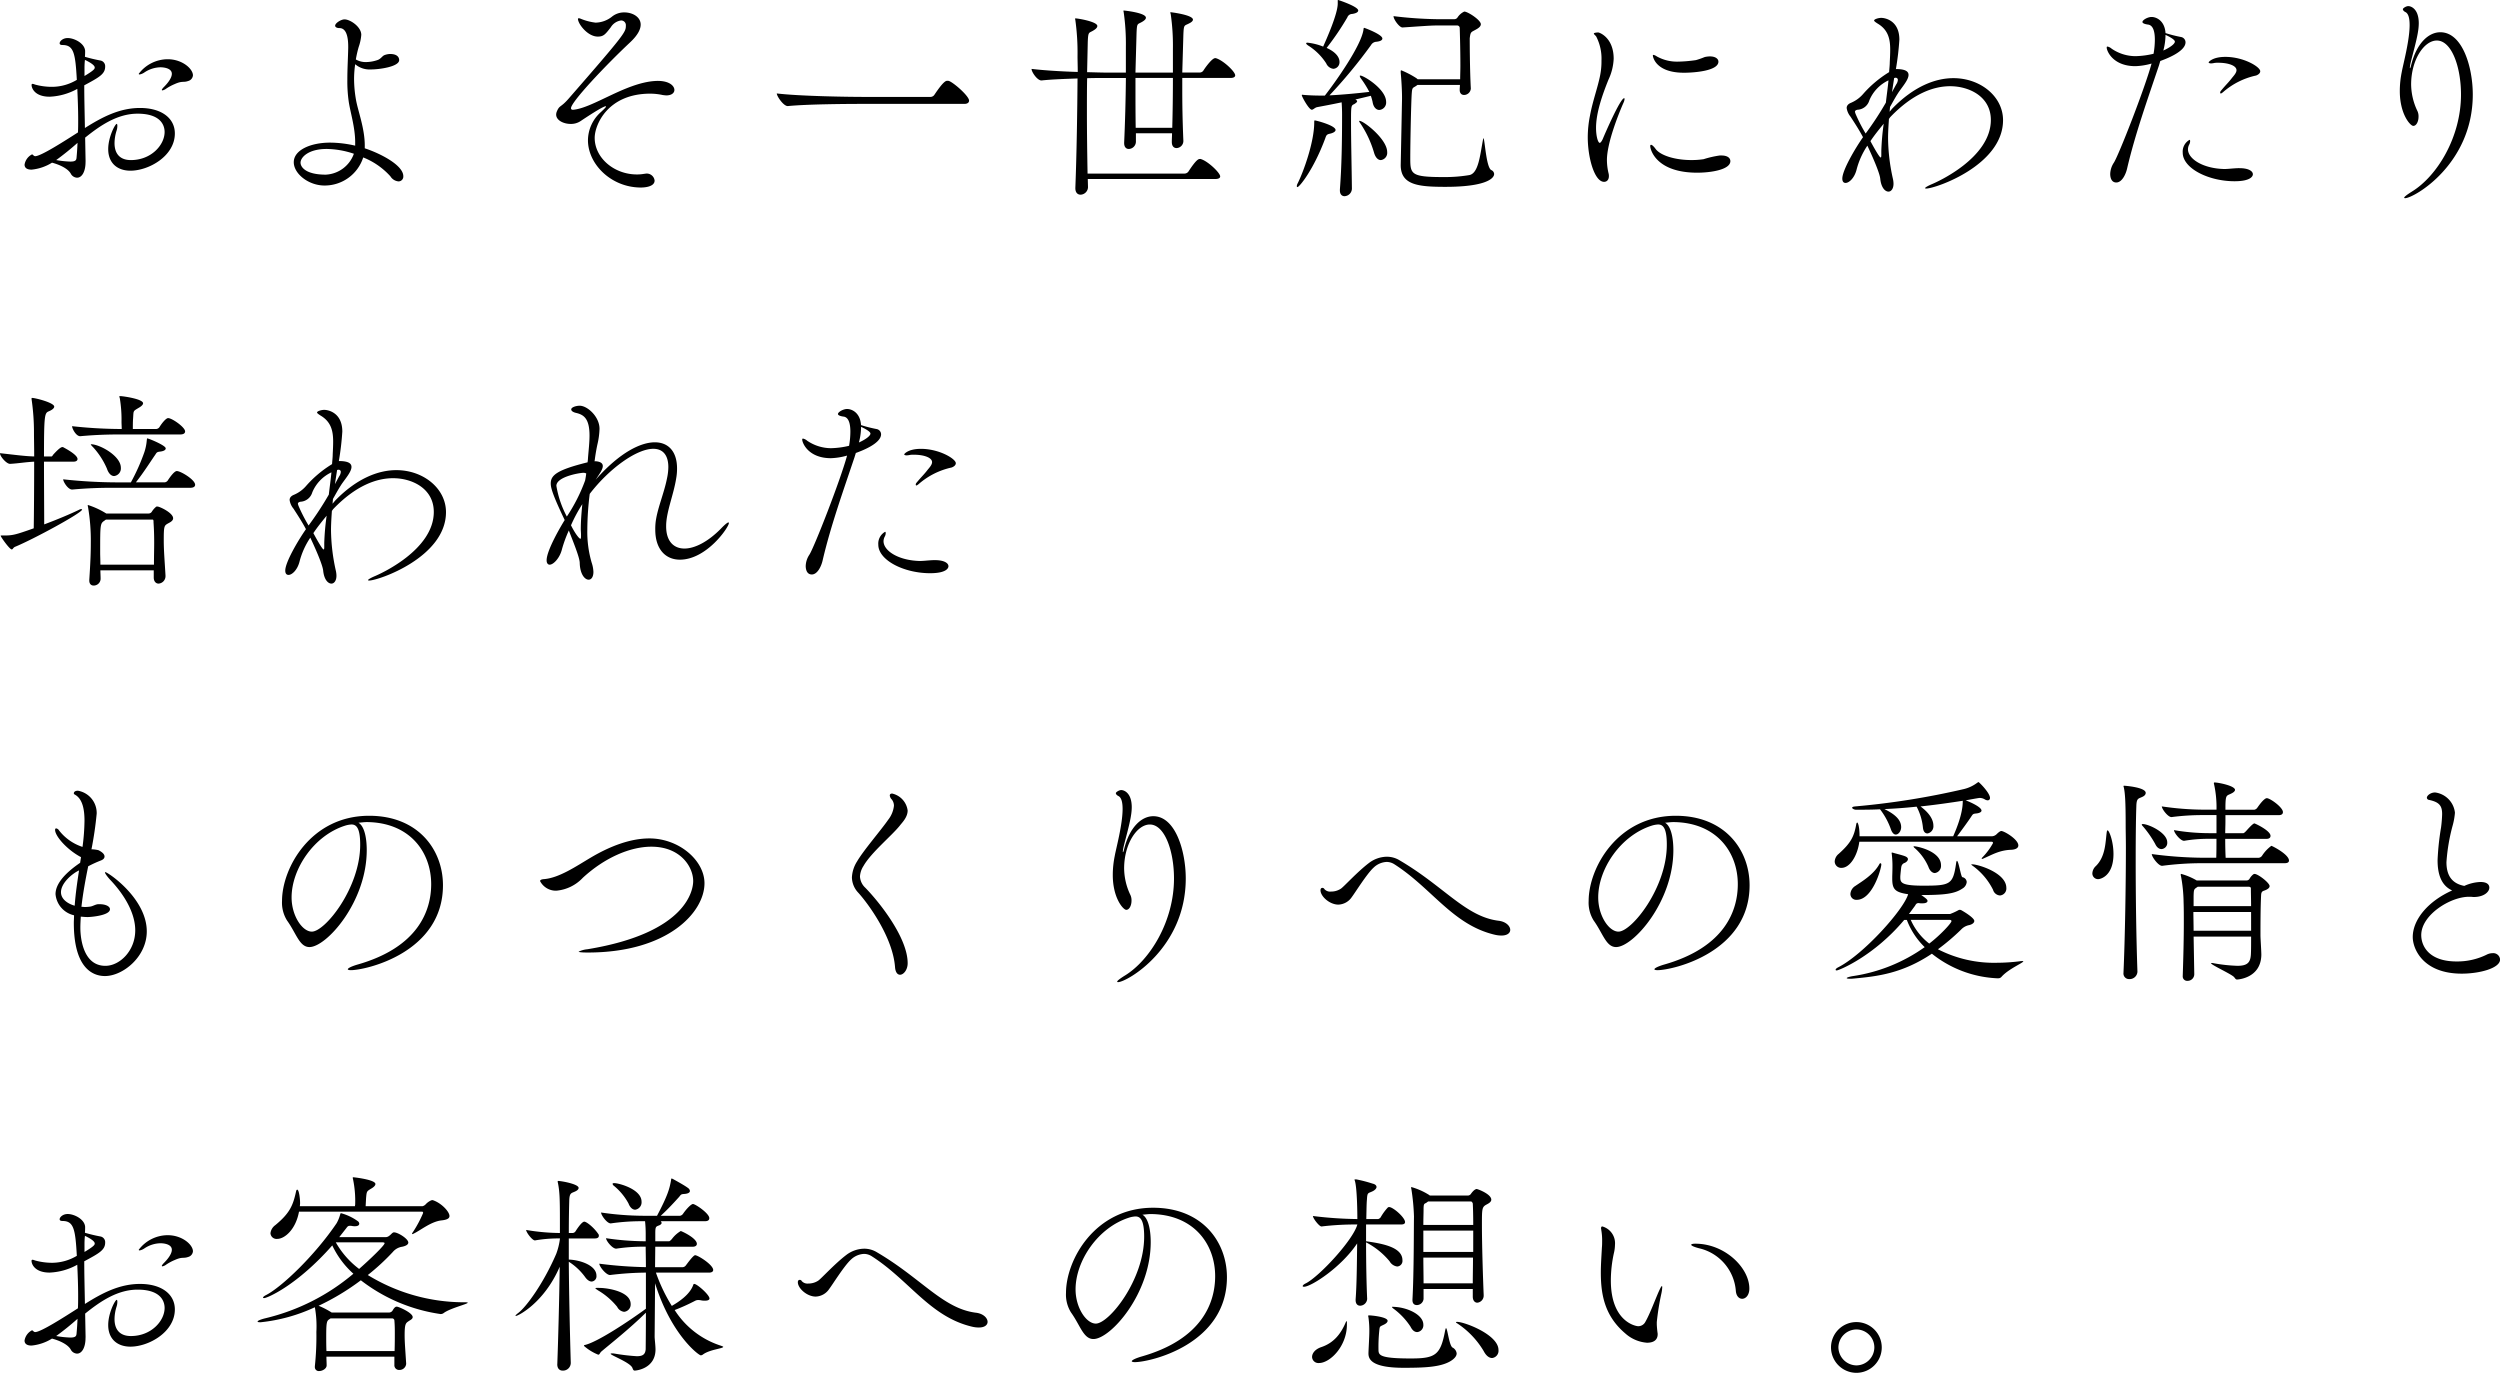 <svg xmlns="http://www.w3.org/2000/svg" width="505.12" height="277.376" viewBox="0 0 505.12 277.376">
  <path id="section-intro_bottom-copy" d="M19.228-3.916,19.14-8.668c3.212-2.6,6.644-4.84,10.6-4.84,5.192,0,5.456,2.9,5.456,3.7,0,2.6-2.684,5.676-6.82,5.676-2.156,0-3.3-1.232-3.3-3.432a8.658,8.658,0,0,1,.44-2.6,3.286,3.286,0,0,0,.132-.88c0-.22-.044-.4-.132-.4-.308,0-1.716,2.64-1.716,5.1,0,2.816,1.848,4.356,4.488,4.356,3.7,0,8.976-2.948,8.976-7.524,0-3.08-2.684-5.148-7.04-5.148-4.136,0-7.656,1.848-11.132,4.048-.044-2.816-.132-5.808-.132-8.624,3.036-1.628,4.224-2.288,4.224-3.784a1.168,1.168,0,0,0-.968-1.232,30.269,30.269,0,0,1-3.124-.748c.044-.484.044-.88.044-1.188-.088-1.54-2.2-2.6-3.52-2.6-1.012,0-1.628.66-1.628,1.056,0,.22.176.352.572.352,2.288,0,2.6,1.672,2.9,7.04a9.827,9.827,0,0,1-4.884,1.408A12.888,12.888,0,0,1,8.976-19.4a1.335,1.335,0,0,0-.484-.132.2.2,0,0,0-.176.22c0,.7.7,2.376,3.652,2.376a12.573,12.573,0,0,0,5.588-1.584c.088,1.98.176,4.092.176,6.292,0,.836,0,1.672-.044,2.508-2.684,1.716-7.48,4.8-8.624,4.8-.264,0-.352-.176-.484-.264A.229.229,0,0,0,8.4-5.28a2.825,2.825,0,0,0-1.5,2.068c0,.616.44,1.012,1.408,1.012a9.522,9.522,0,0,0,4.136-1.408c1.54.4,3.212,1.188,3.784,2.2a1.5,1.5,0,0,0,1.276.836c1.012,0,1.716-1.276,1.716-3.168ZM39.952-20.108a1.293,1.293,0,0,0,.968-1.144c0-1.32-2.156-3.256-5.1-3.256a7.353,7.353,0,0,0-5.852,2.948c0,.088.088.132.176.132a2.546,2.546,0,0,0,1.012-.44,6.023,6.023,0,0,1,3.212-1.012c.528,0,2.288.132,2.288,1.32,0,.968-1.1,2.156-1.54,2.6-.264.264-.484.528-.484.66,0,.044.044.088.132.088a1.874,1.874,0,0,0,.748-.352,9.88,9.88,0,0,1,1.716-.924C38.808-20.2,38.94-19.756,39.952-20.108ZM17.6-7.612c-.044.924-.088,1.8-.176,2.728-.044.66-.044,1.056-1.276,1.056a19.126,19.126,0,0,1-2.86-.308A55.369,55.369,0,0,0,17.6-7.612Zm1.408-15.18a15.53,15.53,0,0,1,.088-1.584c.748.352,1.98,1.012,1.98,1.54,0,.264-.088.528-2.068,1.716ZM75.636-7.084c0-3.432-1.364-6.952-1.76-9.152a24.947,24.947,0,0,1-.4-4.312A21.1,21.1,0,0,1,73.7-23.5a4.469,4.469,0,0,0,3.168,1.056c1.8,0,5.72-.572,5.72-1.892,0-.4-.22-1.232-1.848-1.232a3.487,3.487,0,0,0-1.1.22c-.484.176-.748.792-1.452,1.012a7.365,7.365,0,0,1-2.288.4,3.906,3.906,0,0,1-2.068-.528,23.093,23.093,0,0,1,.572-2.508,9.568,9.568,0,0,0,.528-2.464c0-1.628-2.244-3.124-3.388-3.124-.7,0-1.892.748-1.892,1.276,0,.264.308.484.88.484,1.144,0,1.76,1.232,1.76,3.74v.264c-.044,2.068-.176,4.224-.176,6.424a28.72,28.72,0,0,0,.264,4.312c.308,2.2,1.32,5.28,1.32,8.316v.7a23.019,23.019,0,0,0-5.06-.616c-3.96,0-7.348,1.5-7.348,3.96,0,2.332,2.992,4.708,6.2,4.708a8.175,8.175,0,0,0,7.832-5.676,14.716,14.716,0,0,1,5.5,3.828A2.128,2.128,0,0,0,82.456.176.973.973,0,0,0,83.424-.88c0-2.2-4.576-4.576-7.788-5.632Zm-2.2,1.672A6.349,6.349,0,0,1,67.76-1.188c-4.136,0-5.1-1.584-5.1-2.42,0-1.056,1.54-2.772,5.28-2.772A17.9,17.9,0,0,1,73.436-5.412Zm44.22-8.888a.312.312,0,0,1-.352-.308c0-1.276,7.084-8.756,11.968-13.332,1.5-1.408,2.112-2.6,2.112-3.564,0-1.54-1.628-2.464-3.3-2.464a3.9,3.9,0,0,0-2.42.792,5.508,5.508,0,0,1-3.388,1.276,11.467,11.467,0,0,1-3.124-.836.774.774,0,0,0-.264-.044c-.132,0-.176.044-.176.132,0,.968,1.936,3.564,4,3.564,1.144,0,1.5-.4,2.64-1.892a2.886,2.886,0,0,1,2.068-1.364.95.95,0,0,1,.968,1.056c0,1.276-.132,1.628-11.528,14.7-1.672,1.936-1.848,1.276-2.42,2.64a1.727,1.727,0,0,0-.132.616c0,1.144,1.452,1.892,2.948,1.892a3.473,3.473,0,0,0,1.98-.572c.924-.616,4.488-2.992,5.06-2.992.044,0,.088,0,.088.044,0,.132-.308.44-1.012,1.1a7.7,7.7,0,0,0-2.64,5.72c0,4.84,4.708,9.548,10.692,9.548.264,0,2.772,0,2.772-1.408a1.594,1.594,0,0,0-1.716-1.408c-.088,0-.22.044-.352.044a8.593,8.593,0,0,1-1.5.132c-4.62,0-8.536-3.344-8.536-7.392,0-2.64,2.64-8.932,11.22-8.932a12.047,12.047,0,0,1,2.464.264,6.183,6.183,0,0,0,.792.088c1.1,0,1.628-.528,1.628-1.1,0-.88-1.188-2.024-4.048-1.8-5.94.44-12.5,5.5-16.456,5.808Zm76.032-5.808a.858.858,0,0,0-.352-.044c-.264,0-.748.044-2.6,2.816a.952.952,0,0,1-.748.44H176.308c-2.64,0-12.716-.132-17.424-.7,0,.572,1.364,2.552,2.2,2.552h.044c4.092-.4,12.408-.44,14.96-.44h20.68c.748,0,.968-.352.968-.66C197.736-17.072,194.656-19.756,193.688-20.108Zm54.032-4.576a.558.558,0,0,0-.264-.044c-.7,0-2.288,2.332-2.376,2.508a.913.913,0,0,1-.748.4h-3.52l.22-7.568c.088-2.288.176-1.8,1.276-2.42.44-.22.66-.484.66-.7,0-.968-4.444-1.5-4.488-1.5a.1.1,0,0,0-.088.088c0,.044.044.132.088.308a44.562,44.562,0,0,1,.44,7v4.8h-7.568l.22-7.92c.088-2.288.176-1.716,1.276-2.42.4-.264.616-.484.616-.748,0-1.012-4.4-1.452-4.488-1.452-.044,0-.044,0-.044.044a1.161,1.161,0,0,0,.044.308,44.562,44.562,0,0,1,.44,7v5.192H225.5c-.836,0-2.244-.044-3.916-.088l.132-6.028c.088-2.376.22-1.76,1.32-2.508.4-.264.616-.528.616-.792,0-.88-3.916-1.54-4.444-1.54-.044,0-.044,0-.044.044a1.161,1.161,0,0,0,.044.308,48.046,48.046,0,0,1,.44,7.26c0,.968.044,2.068.044,3.212-3.124-.088-6.776-.308-9.328-.616v.044c0,.572,1.144,2.288,1.98,2.288h.044c2.068-.22,4.752-.308,7.26-.4-.044,6.6-.176,15.312-.44,22.088V1.54c0,.924.484,1.32,1.056,1.32a1.559,1.559,0,0,0,1.5-1.5V1.32l-.044-1.628h25.74c.792,0,1.012-.264,1.012-.528,0-.7-2.376-2.992-3.828-3.476a.558.558,0,0,0-.264-.044c-.264,0-.7.044-2.332,2.552a1,1,0,0,1-.792.4h-19.58c-.088-4.928-.132-8.844-.132-12.364,0-2.464,0-4.708.044-6.908,1.54-.044,2.9-.044,3.74-.044h4.092c-.044,4.576-.176,9.284-.352,13.068v.088c0,.836.44,1.188.924,1.188a1.492,1.492,0,0,0,1.452-1.452V-9.548h7.3c0,.572-.044,1.144-.044,1.716v.044c0,.88.44,1.232.968,1.232a1.439,1.439,0,0,0,1.364-1.408v-.044c-.176-4.312-.22-7.392-.22-10.252v-2.464h9.724c.748,0,.968-.264.968-.528C251.5-22,249.172-24.2,247.72-24.684Zm-8.8,3.96c0,3.388-.044,6.776-.132,10.076H231.4c-.044-3.08-.044-5.456-.044-7.524v-2.552ZM303.248-2.112c-1.056-.528-1.32-6.424-1.584-6.424-.044,0-.044.088-.088.264-.616,3.256-.924,6.82-2.772,7.172a29.689,29.689,0,0,1-5.192.4c-6.6,0-6.732-.572-6.732-3.828,0-3.212.176-11.7.308-13.2.088-1.1.22-.968.836-1.364l.308-.22h8.58c0,.308-.044.616-.044.924v.088c0,.7.4,1.012.88,1.012a1.388,1.388,0,0,0,1.364-1.276v-.044c-.22-4.136-.22-10.032-.22-10.12.176-1.452.264-1.188,1.452-1.892.44-.264.792-.572.792-.968,0-.836-2.64-2.552-3.344-2.552a3.273,3.273,0,0,0-1.364,1.188.763.763,0,0,1-.616.352h-3.564a81.2,81.2,0,0,1-8.756-.616c0,.66,1.188,2.288,1.8,2.288h.044c2.816-.176,5.5-.4,6.82-.4H296.3a.517.517,0,0,1,.572.528c0,.088.132,3.872.132,7.612,0,.924-.044,1.848-.044,2.728h-8.58l-.264-.22a18.513,18.513,0,0,0-3.036-1.584c-.132,0-.132.088-.132.22v.264c.132,1.32.264,3.564.264,4.884v.44l-.264,13.332c0,4.048,3.564,4.4,9.064,4.4,8.052,0,9.812-1.672,9.812-2.6A.911.911,0,0,0,303.248-2.112ZM276.8-21.208c-.088,0-.132.044-.132.088a1.361,1.361,0,0,0,.264.528,20.419,20.419,0,0,1,1.672,2.684c-2.244.264-5.412.572-8.052.7a101.351,101.351,0,0,0,8.4-10.164,1.317,1.317,0,0,1,1.012-.66c.924-.088,1.276-.352,1.276-.66,0-.836-3.608-2.156-3.652-2.156-.132,0-.132.088-.176.44-.528,3.3-5.632,10.472-7.788,13.244h-.968c-.924,0-2.2-.044-3.256-.132a2.482,2.482,0,0,1-.308-.044c-.088,0-.132.044-.132.088,0,.308,1.452,2.948,2.024,2.948.308,0,.616-.44,1.1-.528.924-.176,2.86-.528,4.928-.968.044.66.088,1.54.088,2.464,0,5.676-.088,10.516-.44,15.136v.22c0,.792.44,1.144.924,1.144a1.549,1.549,0,0,0,1.5-1.54c-.044-4.092-.176-9.812-.176-13.244,0-3.52,0-3.52.66-3.828.352-.22.572-.4.572-.572,0-.132-.132-.22-.352-.352l3.124-.748a10.067,10.067,0,0,1,.352,1.232c.176,1.144.792,1.628,1.364,1.628A1.5,1.5,0,0,0,282-15.884C282-18.48,277.464-21.208,276.8-21.208Zm-4.488-15.268c-.088,0-.088.044-.088.176v.528c0,2.112-2.244,7.128-2.948,8.712a11.554,11.554,0,0,0-3.168-.792q-.264,0-.264.132c0,.088.088.22.4.44a11.754,11.754,0,0,1,3.652,3.608,1.811,1.811,0,0,0,1.452,1.1,1.333,1.333,0,0,0,1.232-1.408c0-.44-.176-1.716-2.6-2.816a54.279,54.279,0,0,0,4.18-6.16,1.046,1.046,0,0,1,.968-.7c.88-.132,1.232-.4,1.232-.7C276.364-35.156,272.36-36.476,272.316-36.476Zm-4.708,24.332c-.088,0-.132,0-.132.44,0,3.872-2.112,9.812-3.344,12.276a1.326,1.326,0,0,0-.176.572c0,.088.044.176.132.176.4,0,3.256-3.52,5.588-9.768.22-.616.264-.88.968-1.012.792-.176,1.144-.484,1.144-.748C271.788-11.132,267.828-12.144,267.608-12.144Zm9.02.088c-.044,0-.088,0-.088.044a1.809,1.809,0,0,0,.308.528,21.464,21.464,0,0,1,2.728,5.9c.308,1.012.836,1.452,1.364,1.452a1.472,1.472,0,0,0,1.276-1.628C282.216-8.36,277.464-12.056,276.628-12.056ZM326.04.264c.572,0,.968-.44.968-1.144a1.974,1.974,0,0,0-.044-.484,11.836,11.836,0,0,1-.352-2.772c0-3.476,2.376-9.372,3.344-11.572a2.126,2.126,0,0,0,.22-.792c0-.088-.044-.132-.088-.132-.748,0-3.828,7.04-4.312,8.228-.264.572-.484.792-.616.792-.352,0-.748-1.32-.748-3.036,0-3.08,1.32-6.776,2.508-9.724a11.018,11.018,0,0,0,1.056-4.224c0-4.312-2.9-5.324-3.124-5.324-.132,0-.88.044-.88.22s.308.352.484.616a9.743,9.743,0,0,1,1.056,4.84,14.621,14.621,0,0,1-.264,2.948c-.484,2.508-1.5,5.148-2.068,8.228a22.365,22.365,0,0,0-.44,4.312C322.74-4.576,324.1.264,326.04.264ZM349.4-5.06a20.385,20.385,0,0,0-3.256.748,15.846,15.846,0,0,1-2.464.176c-3.3,0-6.292-.924-7.26-2.288-.352-.484-.7-.792-.88-.792-.132,0-.176.088-.176.264,0,.66,1.144,5.368,9.5,5.368,2.772,0,6.688-.616,6.688-2.332,0-.66-.616-1.144-1.8-1.144Zm-.264-18.964c0-.572-.616-1.056-1.716-1.056a4.932,4.932,0,0,0-1.056.132,16.417,16.417,0,0,1-1.76.616,27.866,27.866,0,0,1-3.608.308,8.354,8.354,0,0,1-4.312-1.056,1.976,1.976,0,0,0-.66-.308c-.088,0-.132.044-.132.176,0,0,.352,3.432,6.292,3.432C344.168-21.78,349.14-22.132,349.14-24.024ZM383.724-13.9l.088-.968c.572-1.012,1.1-1.98,1.584-2.728.748-1.188,2.156-2.684,2.156-3.74,0-.7-.616-1.188-2.552-1.188a56.043,56.043,0,0,0,.7-5.94c0-3.916-2.948-4.4-3.652-4.4-.572,0-1.452.264-1.452.528,0,.132.22.308.7.616,2.156,1.276,2.552,3.124,2.552,5.28,0,.836-.044,1.672-.088,2.552,0,.616-.088,1.276-.132,1.98l-.132.088a22.747,22.747,0,0,0-5.1,4.312,6.673,6.673,0,0,1-2.464,1.8c-.66.264-.88.66-.88,1.056a3.493,3.493,0,0,0,.792,1.76c.44.7,1.628,2.464,2.508,4.136-1.628,2.332-4.18,6.688-4.18,8.36,0,.616.264.88.66.88.7,0,1.76-.968,2.2-2.6a15.789,15.789,0,0,1,2.2-4.928c.924,1.936,2.464,5.412,2.6,6.644.176,1.8.968,2.64,1.672,2.64.528,0,1.012-.572,1.012-1.584A4.933,4.933,0,0,0,384.384-.4a38.931,38.931,0,0,1-.968-8.14c0-1.672.176-3.784.176-3.916.132-.132.176-.264.308-.4,4.488-4.664,8.668-6.2,12.056-6.2,3.828,0,8.228,2.068,8.228,6.82,0,7.744-11,12.584-11.836,12.936s-1.452.7-1.452.836c0,.044.088.088.22.088,1.892,0,15.532-4.708,15.532-13.816,0-4.8-4.576-8.492-10.032-8.492-3.652,0-8.008,1.672-12.364,6.16Zm-.748-1.848A64.409,64.409,0,0,1,378.884-9.5a32.337,32.337,0,0,1-2.068-4.048c0-.088-.088-.22-.088-.352s.088-.308.484-.4a2.631,2.631,0,0,0,2.42-1.892A7.742,7.742,0,0,1,383.5-20.24C383.372-18.832,383.152-17.336,382.976-15.752ZM382.052-5.1c0,.308-.044.44-.132.44-.264,0-1.5-2.244-2.068-3.3.792-1.188,1.716-2.332,2.684-3.52a50.185,50.185,0,0,0-.484,5.5Zm2.156-12.76.44-2.86c.088,0,.176-.044.264-.044a.428.428,0,0,1,.484.44,1.843,1.843,0,0,1-.352.924Zm54.208-6.292c.968-.352,5.1-1.848,5.1-3.784A1.1,1.1,0,0,0,442.6-29a26.743,26.743,0,0,1-3.124-.792c-.176-2.552-1.892-3.256-2.816-3.256-.792,0-1.848.616-1.848,1.012,0,.264.484.44,1.144.528,1.012.132,1.364,1.408,1.364,3.036a16.466,16.466,0,0,1-.264,2.86,17.091,17.091,0,0,1-3.652.484,8.6,8.6,0,0,1-4.8-1.5,1.932,1.932,0,0,0-.836-.44c-.132,0-.176.044-.176.22,0,.616,1.188,3.74,5.808,3.74a13.377,13.377,0,0,0,3.256-.528c-1.408,5.148-6.644,18.524-7.612,20.02A4.359,4.359,0,0,0,428.3-1.32c0,.308.044,1.716,1.232,1.716,1.144,0,1.936-1.672,2.2-2.9,1.628-6.952,4.092-13.816,6.424-20.768Zm15.84,21.648c-1.276.044-2.112.176-2.9.176-4.268-.088-7.348-2.024-7.348-4a2.164,2.164,0,0,1,.22-.88,1.521,1.521,0,0,0,.22-.748q0-.264-.132-.264a2.746,2.746,0,0,0-1.364,2.6c0,3.124,5.148,5.764,10.472,5.764,3.168,0,3.7-.968,3.7-1.408,0-.66-.924-1.232-2.684-1.232Zm3.476-18.7c.4-.132.88-.44.88-.88,0-.88-3.344-2.9-7.04-2.9-2.64,0-3.388,1.056-3.388,1.1,0,.132.22.22.528.22a3.452,3.452,0,0,0,.616-.088,4.3,4.3,0,0,1,.836-.044c1.98,0,3.652.572,3.652,1.5,0,.572-.616,1.188-.924,1.584-.748.968-1.1,1.232-2.2,2.552a.613.613,0,0,0-.176.4c0,.088.044.176.132.176s.22-.088.44-.264A14.914,14.914,0,0,1,457.732-21.208Zm-18.26-8.228c.572.264,1.892.924,1.892,1.364,0,.484-1.056,1.232-2.332,1.8A12.414,12.414,0,0,0,439.472-29.436Zm49.764,31.68c-1.056.66-1.54,1.056-1.54,1.232,0,.044.088.088.176.088,1.76,0,13.684-6.82,13.684-20.944,0-5.5-2.068-12.584-6.556-12.584-2.376,0-4.752,2.2-5.852,6.468-.132.572-.22.792-.264.792s-.044-.044-.044-.132.044-.308.088-.616c.22-1.144,1.32-4.84,1.584-6.776a10.392,10.392,0,0,0,.132-1.54c0-2.948-1.584-3.476-2.112-3.476-.484,0-1.1.44-1.1.616,0,.22.22.44.484.572.66.308.88,1.32.88,2.64,0,3.124-1.32,7.964-1.584,9.46a19.278,19.278,0,0,0-.4,3.872c0,4.664,2.112,7.04,2.728,7.04s1.056-.88,1.056-1.848a2.531,2.531,0,0,0-.22-1.144A12.7,12.7,0,0,1,489.1-19.4c0-4.972,2.6-8.888,5.192-8.888,2.992,0,4.884,5.324,4.884,10.912C499.18-8.712,494.3-.836,489.236,2.244ZM33.748,65.868c-.132,0-.22,0-.264.044a4.145,4.145,0,0,0-.88,1.012.758.758,0,0,1-.616.352h-8.58l-.22-.132a16.137,16.137,0,0,0-3.476-1.584c-.044,0-.044,0-.044.044a.859.859,0,0,0,.044.308,40.241,40.241,0,0,1,.572,7.3c0,1.672-.044,3.476-.308,7.48v.132c0,.7.4,1.012.88,1.012a1.4,1.4,0,0,0,1.408-1.32c0-.66-.044-1.232-.044-1.76H33v1.452c0,.836.484,1.232.968,1.232a1.508,1.508,0,0,0,1.408-1.54v-.088c-.176-3.08-.352-5.016-.352-7.128,0-2.86.088-2.948.836-3.388.308-.176,1.056-.484,1.056-1.056C36.916,67.144,34.188,65.868,33.748,65.868Zm-15.224.616c0-.044-.088-.088-.176-.088a.592.592,0,0,0-.352.088c-1.8.88-4.532,2.024-7.128,2.992,0-2.376-.044-7.832-.044-12.672h5.94c.616,0,.836-.264.836-.528,0-.924-2.728-2.288-2.86-2.376a.265.265,0,0,0-.176-.044c-.176,0-.528.044-1.848,1.5-.176.176-.176.4-.44.4H10.824c0-8.316.132-8.756.924-9.108.66-.264,1.144-.616,1.144-.968,0-.792-3.828-1.76-4.488-1.76-.088,0-.088.044-.088.132v.132A46.593,46.593,0,0,1,8.8,51.04c0,1.144.044,2.816.044,4.708-1.76-.044-3.388-.264-6.908-.66v.044c0,.572,1.276,2.112,2.024,2.112H4c1.628-.088,3.08-.352,4.84-.44,0,4.928-.044,10.868-.088,13.464C5.148,71.544,4.532,71.72,2.772,71.72h-.44c-.176,0-.264,0-.264.044,0,.22,1.8,2.772,2.244,2.772.22,0,.264-.352.66-.528C8.624,72.512,18.524,67.144,18.524,66.484Zm14.52,11.132H22.22c0-.924-.044-1.672-.044-2.464,0-5.808,0-5.852.924-6.468a.92.92,0,0,1,.264-.176H32.78c.176,0,.176.308.176.44v.132c.088,1.276.132,2.552.132,4.092C33.088,74.448,33.044,75.856,33.044,77.616Zm4.62-18.92c-.572,0-1.628,1.584-1.848,1.936a.9.9,0,0,1-.616.352H29.392c1.584-2.024,2.948-4.18,3.828-5.456.352-.484.308-.66.968-.748.88-.088,1.232-.352,1.232-.66,0-.616-3.344-1.936-3.432-1.936-.176-.044-.264-.088-.308-.088s-.044.088-.088.4a10.28,10.28,0,0,1-.484,2.376,40.372,40.372,0,0,1-2.728,6.116H25.432A102.886,102.886,0,0,1,14.7,60.368c0,.484.968,2.068,1.8,2.068h.044a87.249,87.249,0,0,1,8.756-.352H40.348c.792,0,1.012-.308,1.012-.616C41.36,60.456,38.456,58.7,37.664,58.7ZM35.9,48c-.4,0-1.232.968-1.76,1.848a.9.9,0,0,1-.616.352H28.776c0-.572,0-1.5.044-2.024.132-1.8-.088-1.5,1.276-2.332.44-.264.748-.572.748-.836,0-.88-4.092-1.452-4.62-1.452-.132,0-.176,0-.176.088a1.793,1.793,0,0,0,.088.308,26.338,26.338,0,0,1,.352,4.8c0,.4.044,1.012.044,1.452A93.3,93.3,0,0,1,16.5,49.632c0,.484.792,2.024,1.628,2.024h.044c3.916-.352,6.556-.352,8.976-.352h11.22c.748,0,.968-.308.968-.616C39.336,49.852,36.7,48,35.9,48Zm-15.576,5.28a.043.043,0,0,0-.044.044,1.694,1.694,0,0,0,.4.484,15.42,15.42,0,0,1,2.86,4.4c.352,1.056.924,1.5,1.452,1.5a1.547,1.547,0,0,0,1.364-1.672C26.356,55.616,22.044,53.284,20.328,53.284ZM69.124,65.3l.088-.968c.572-1.012,1.1-1.98,1.584-2.728.748-1.188,2.156-2.684,2.156-3.74,0-.7-.616-1.188-2.552-1.188a56.048,56.048,0,0,0,.7-5.94c0-3.916-2.948-4.4-3.652-4.4-.572,0-1.452.264-1.452.528,0,.132.22.308.7.616,2.156,1.276,2.552,3.124,2.552,5.28,0,.836-.044,1.672-.088,2.552,0,.616-.088,1.276-.132,1.98l-.132.088a22.747,22.747,0,0,0-5.1,4.312,6.672,6.672,0,0,1-2.464,1.8c-.66.264-.88.66-.88,1.056a3.493,3.493,0,0,0,.792,1.76c.44.7,1.628,2.464,2.508,4.136-1.628,2.332-4.18,6.688-4.18,8.36,0,.616.264.88.66.88.7,0,1.76-.968,2.2-2.6a15.788,15.788,0,0,1,2.2-4.928c.924,1.936,2.464,5.412,2.6,6.644.176,1.8.968,2.64,1.672,2.64.528,0,1.012-.572,1.012-1.584a4.932,4.932,0,0,0-.132-1.056,38.932,38.932,0,0,1-.968-8.14c0-1.672.176-3.784.176-3.916.132-.132.176-.264.308-.4,4.488-4.664,8.668-6.2,12.056-6.2,3.828,0,8.228,2.068,8.228,6.82,0,7.744-11,12.584-11.836,12.936s-1.452.7-1.452.836c0,.044.088.088.22.088,1.892,0,15.532-4.708,15.532-13.816,0-4.8-4.576-8.492-10.032-8.492-3.652,0-8.008,1.672-12.364,6.16Zm-.748-1.848A64.406,64.406,0,0,1,64.284,69.7a32.334,32.334,0,0,1-2.068-4.048c0-.088-.088-.22-.088-.352s.088-.308.484-.4a2.631,2.631,0,0,0,2.42-1.892A7.742,7.742,0,0,1,68.9,58.96C68.772,60.368,68.552,61.864,68.376,63.448ZM67.452,74.1c0,.308-.044.44-.132.44-.264,0-1.5-2.244-2.068-3.3.792-1.188,1.716-2.332,2.684-3.52a50.185,50.185,0,0,0-.484,5.5Zm2.156-12.76.44-2.86c.088,0,.176-.044.264-.044a.428.428,0,0,1,.484.44,1.843,1.843,0,0,1-.352.924Zm66.924,8.228c.088-2.816,1.5-6.072,2.024-9.372a11.116,11.116,0,0,0,.176-2.024c0-3.432-1.76-5.28-4.488-5.28-2.772,0-7,1.936-11.968,7.568.88-1.32,1.452-2.112,1.452-2.772,0-.484-.352-.88-1.408-.968h-.264c0-.088.044-.132.044-.22.088-.7.264-1.892.528-3.124a15.5,15.5,0,0,0,.44-3.212c0-2.464-2.464-4.664-4-4.664-.748,0-1.716.308-1.716.748,0,.308.4.572.968.7,1.5.352,2.728,1.056,2.728,4.576,0,1.364-.176,2.9-.308,4.532a8.4,8.4,0,0,1-.088.88c-6.2,1.54-7.436,2.6-7.436,4.268,0,.836.308,2.156,2.816,7.392-.792,1.276-3.652,6.116-3.652,8.14,0,.572.264.88.616.88.748,0,2.068-1.32,2.508-3.212a26.59,26.59,0,0,1,1.364-3.7c.88,2.288,2.156,5.368,2.2,6.512.044,2.288,1.012,3.432,1.8,3.432.528,0,.968-.528.968-1.584a6.706,6.706,0,0,0-.352-1.848,22.141,22.141,0,0,1-.88-6.688,60.8,60.8,0,0,1,.484-7.216c3.916-5.1,9.46-9.108,12.848-9.108,1.892,0,3.036,1.232,3.036,3.7a11.017,11.017,0,0,1-.264,2.244c-.616,3.168-2.068,6.336-2.332,9.152a11.949,11.949,0,0,0-.044,1.232c0,4,2.112,6.072,4.972,6.072,5.412,0,9.9-6.556,9.9-7.392,0-.088-.044-.132-.088-.132-.176,0-.66.352-1.54,1.276-2.6,2.64-5.28,4-7.348,4-2.2,0-3.7-1.5-3.7-4.488Zm-16.368-8.976a34.382,34.382,0,0,1-3.7,7.3,20.146,20.146,0,0,1-2.112-6.2c0-1.8,4.444-2.6,5.456-2.64a1.224,1.224,0,0,1,.572.132C120.34,59.62,120.252,60.1,120.164,60.588ZM119.328,71.9c0,.352-.044.484-.132.484-.176,0-.924-.792-1.892-2.728a30.086,30.086,0,0,1,2.288-4.268c-.176,1.8-.308,3.564-.308,5.016,0,.44.044.792.044,1.144Zm55.528-16.852c.968-.352,5.1-1.848,5.1-3.784a1.1,1.1,0,0,0-.924-1.056,26.743,26.743,0,0,1-3.124-.792c-.176-2.552-1.892-3.256-2.816-3.256-.792,0-1.848.616-1.848,1.012,0,.264.484.44,1.144.528,1.012.132,1.364,1.408,1.364,3.036a16.469,16.469,0,0,1-.264,2.86,17.091,17.091,0,0,1-3.652.484,8.6,8.6,0,0,1-4.8-1.5,1.932,1.932,0,0,0-.836-.44c-.132,0-.176.044-.176.22,0,.616,1.188,3.74,5.808,3.74a13.377,13.377,0,0,0,3.256-.528c-1.408,5.148-6.644,18.524-7.612,20.02a4.359,4.359,0,0,0-.748,2.288c0,.308.044,1.716,1.232,1.716,1.144,0,1.936-1.672,2.2-2.9,1.628-6.952,4.092-13.816,6.424-20.768ZM190.7,76.692c-1.276.044-2.112.176-2.9.176-4.268-.088-7.348-2.024-7.348-4a2.164,2.164,0,0,1,.22-.88,1.522,1.522,0,0,0,.22-.748q0-.264-.132-.264a2.746,2.746,0,0,0-1.364,2.6c0,3.124,5.148,5.764,10.472,5.764,3.168,0,3.7-.968,3.7-1.408,0-.66-.924-1.232-2.684-1.232Zm3.476-18.7c.4-.132.88-.44.88-.88,0-.88-3.344-2.9-7.04-2.9-2.64,0-3.388,1.056-3.388,1.1,0,.132.22.22.528.22a3.451,3.451,0,0,0,.616-.088,4.3,4.3,0,0,1,.836-.044c1.98,0,3.652.572,3.652,1.5,0,.572-.616,1.188-.924,1.584-.748.968-1.1,1.232-2.2,2.552a.613.613,0,0,0-.176.4c0,.088.044.176.132.176s.22-.088.44-.264A14.914,14.914,0,0,1,194.172,57.992Zm-18.26-8.228c.572.264,1.892.924,1.892,1.364,0,.484-1.056,1.232-2.332,1.8A12.414,12.414,0,0,0,175.912,49.764ZM21.78,146.212c-.572.044-1.056.4-1.584.484a8.546,8.546,0,0,1-1.056.088c-.264,0-.528-.044-.748-.044.308-2.772.836-5.588,1.364-8.184a24.047,24.047,0,0,1,2.6-1.188c.44-.176.7-.44.7-.792,0-.4-.352-.836-1.232-1.276a6.841,6.841,0,0,0-1.408-.176,71.558,71.558,0,0,0,1.056-7.216,4.57,4.57,0,0,0-3.784-4.62c-.792,0-.836.44-.836.528s.044.176.22.264c1.584.88,1.936,3.08,1.936,5.28a42.7,42.7,0,0,1-.4,5.28A9.847,9.847,0,0,1,13.86,131.3a.816.816,0,0,0-.572-.4c-.132,0-.22.088-.22.308,0,1.276,2.464,4.048,5.236,5.5l-.176,1.144c-3.344,2.288-4.972,4.4-4.972,6.336a4.8,4.8,0,0,0,3.74,4.268c0,.528-.044,1.056-.044,1.54,0,8.932,3.652,10.736,6.292,10.736,3.608,0,8.448-3.872,8.448-9.02,0-6.688-7.876-11.968-8.36-11.968-.044,0-.088,0-.088.044,0,.308.88,1.32,1.056,1.5,2.728,2.86,5.06,6.6,5.06,10.208,0,4.18-3.168,7.172-6.028,7.172-4.972,0-5.06-6.82-5.06-7.7,0-.7.044-1.5.088-2.244.44.044.924.088,1.408.088.616,0,4.488-.308,4.488-1.584,0-.572-.88-1.012-2.068-1.012Zm-4.752.308c-1.144-.308-2.772-1.188-2.772-2.728,0-1.848,2.288-3.784,3.652-4.4C17.556,141.68,17.2,144.1,17.028,146.52ZM74.36,129.756c.572-.044,1.144-.132,1.716-.132,8.712.088,12.98,6.116,12.98,12.54,0,5.236-2.508,12.76-15,16.28-1.144.352-1.848.7-1.848.924,0,.088.22.176.616.176,3.08,0,18.612-3.564,18.612-17.16,0-7.128-4.972-14.036-14.916-14.036-11.792,0-17.6,10.56-17.6,17.2a6.79,6.79,0,0,0,1.012,3.96c1.892,2.64,2.508,5.368,4.532,5.368,3.432,0,11.572-9.108,11.572-19.58C76.032,132.528,75.46,130.372,74.36,129.756Zm-2.64.572a5.22,5.22,0,0,1,1.232-.22c.968,0,1.76.66,1.76,4.092,0,8.712-7.084,17.556-9.768,17.556-1.936,0-4.092-3.212-4.092-6.908C60.852,139.084,65.384,132.308,71.72,130.328Zm72.556,11.66c0-4.62-5.148-9.064-11.132-9.064-3.916,0-8.052,1.628-11.836,3.872-2.9,1.716-6.424,4.136-9.5,4.356-.572.044-.748.22-.748.4a3.6,3.6,0,0,0,3.256,1.936,8.312,8.312,0,0,0,5.368-2.6c4.444-4.092,9.592-6.292,13.86-6.292,5.852,0,8.448,4.048,8.448,6.952,0,1.54-.968,10.428-21.384,13.772a5.152,5.152,0,0,0-1.76.484c0,.088.484.176,1.848.176C136.884,155.98,144.276,147.84,144.276,141.988Zm39.512,18.48c.7,0,1.54-.968,1.54-2.332,0-5.1-5.588-12.188-8.536-15.224a3.339,3.339,0,0,1-1.1-2.288,4.31,4.31,0,0,1,.7-2.112c1.54-2.728,5.764-6.16,7.392-8.228.4-.528,1.54-1.628,1.54-2.992a4.044,4.044,0,0,0-3.124-3.432c-.308,0-.484.132-.484.4a1.33,1.33,0,0,0,.4.792,2.043,2.043,0,0,1,.44,1.276,5.539,5.539,0,0,1-1.188,2.86c-1.32,1.936-4.972,6.16-6.248,8.36a6.59,6.59,0,0,0-1.056,3.256,4.6,4.6,0,0,0,1.276,3.08c2.112,2.332,7,9.064,7.436,15.048C182.864,160.028,183.3,160.468,183.788,160.468Zm45.408.176c-1.056.66-1.54,1.056-1.54,1.232,0,.044.088.088.176.088,1.76,0,13.684-6.82,13.684-20.944,0-5.5-2.068-12.584-6.556-12.584-2.376,0-4.752,2.2-5.852,6.468-.132.572-.22.792-.264.792s-.044-.044-.044-.132.044-.308.088-.616c.22-1.144,1.32-4.84,1.584-6.776a10.39,10.39,0,0,0,.132-1.54c0-2.948-1.584-3.476-2.112-3.476-.484,0-1.1.44-1.1.616,0,.22.22.44.484.572.66.308.88,1.32.88,2.64,0,3.124-1.32,7.964-1.584,9.46a19.276,19.276,0,0,0-.4,3.872c0,4.664,2.112,7.04,2.728,7.04s1.056-.88,1.056-1.848a2.531,2.531,0,0,0-.22-1.144A12.705,12.705,0,0,1,229.064,139c0-4.972,2.6-8.888,5.192-8.888,2.992,0,4.884,5.324,4.884,10.912C239.14,149.688,234.256,157.564,229.2,160.644Zm77.88-9.24c0-.748-.836-1.672-2.376-1.848-6.644-.836-11-6.952-20.02-12.232a4.923,4.923,0,0,0-2.6-.7,6.109,6.109,0,0,0-3.564,1.276c-2.42,1.848-5.1,4.84-5.676,5.192a3.573,3.573,0,0,1-1.98.572,1.542,1.542,0,0,1-1.32-.484.47.47,0,0,0-.4-.264c-.22,0-.4.132-.4.484,0,1.232,1.848,2.9,3.608,2.9a3.417,3.417,0,0,0,2.728-1.54c.616-.792,3.036-4.708,4.4-5.94a4.067,4.067,0,0,1,2.64-1.144,2.906,2.906,0,0,1,1.5.44c7.612,4.84,11.792,12.232,20.284,14.256a5.842,5.842,0,0,0,1.408.176C306.5,152.548,307.076,152.02,307.076,151.4Zm31.284-21.648c.572-.044,1.144-.132,1.716-.132,8.712.088,12.98,6.116,12.98,12.54,0,5.236-2.508,12.76-15,16.28-1.144.352-1.848.7-1.848.924,0,.088.22.176.616.176,3.08,0,18.612-3.564,18.612-17.16,0-7.128-4.972-14.036-14.916-14.036-11.792,0-17.6,10.56-17.6,17.2a6.791,6.791,0,0,0,1.012,3.96c1.892,2.64,2.508,5.368,4.532,5.368,3.432,0,11.572-9.108,11.572-19.58C340.032,132.528,339.46,130.372,338.36,129.756Zm-2.64.572a5.219,5.219,0,0,1,1.232-.22c.968,0,1.76.66,1.76,4.092,0,8.712-7.084,17.556-9.768,17.556-1.936,0-4.092-3.212-4.092-6.908C324.852,139.084,329.384,132.308,335.72,130.328Zm74.36,27.412a38.028,38.028,0,0,1-4.576.308,24.737,24.737,0,0,1-12.012-2.728,43.95,43.95,0,0,0,4.664-3.96,3.012,3.012,0,0,1,1.672-.924c.7-.176,1.012-.528,1.012-.836,0-.7-2.64-2.2-2.684-2.2a.558.558,0,0,0-.264-.044.4.4,0,0,0-.22.044,12.124,12.124,0,0,1-1.716.792H387.64l1.232-1.672c.22-.4.352-.528.748-.528.088,0,.22.044.4.044h.4c.66,0,.968-.22.968-.484,0-.22-.22-.484-1.276-1.188,4.708,0,6.776-.264,8.272-1.276a1.717,1.717,0,0,0,.924-1.364,1.062,1.062,0,0,0-.88-.968c-.308-.088-.748-3.3-1.1-3.3-.044,0-.132.176-.176.572-.616,4.224-1.188,4.444-6.644,4.444-4.576,0-4.62-.66-4.62-1.8,0-.264.176-1.98.22-2.068a.977.977,0,0,1,.572-.7c.308-.088.748-.44.748-.792,0-.22-.176-.44-.66-.616-.572-.22-2.2-.616-2.288-.66a.479.479,0,0,0-.22-.044c-.088,0-.132,0-.132.132,0,.044.044.088.044.176s.132,1.144.132,2.2v.4c0,.748-.044,1.716-.044,2.068v.264c0,2.156.528,2.772,3.212,3.168-.924,3.168-9.02,12.144-14.08,14.74-.44.22-.572.4-.572.528,0,.088.088.132.22.132.44,0,7.48-2.86,13.64-10.208h.528a15.15,15.15,0,0,0,3.608,5.5,33.47,33.47,0,0,1-14.52,5.852c-.792.132-1.232.308-1.232.4s.22.132.66.132a6.229,6.229,0,0,0,.836-.044c4.708-.44,9.724-1.012,15.708-5.016a22.737,22.737,0,0,0,13.244,4.972h.132a.857.857,0,0,0,.66-.264c1.408-1.628,4.444-2.86,4.444-3.168a.257.257,0,0,0-.176-.044A2.159,2.159,0,0,0,410.08,157.74ZM406.3,131.428c-.176,0-.484.176-.968.66a1.458,1.458,0,0,1-.88.4h-7.084c.924-1.232,2.332-3.168,2.816-3.916.4-.616.4-.616,1.144-.7.4-.044.968-.22.968-.572,0-.792-2.816-1.936-3.212-2.068.044,0,2.6-.484,2.816-.484a1.929,1.929,0,0,1,1.012.264,1.311,1.311,0,0,0,.616.22.462.462,0,0,0,.484-.484c0-1.012-2.2-3.212-2.332-3.212a2.6,2.6,0,0,0-.352.22,7.27,7.27,0,0,1-2.552,1.188,157.42,157.42,0,0,1-22.044,3.52c-.4.044-.572.132-.572.264,0,.176.44.4.748.4,1.628,0,3.256,0,4.884-.088a14.434,14.434,0,0,1,2.244,4.18c.264.66.616.924.924.924.572,0,1.1-.7,1.1-1.5,0-1.408-1.144-2.552-3.388-3.652,2.244-.088,4.444-.264,6.512-.484a11.341,11.341,0,0,1,1.276,4.224c.088.88.484,1.188.924,1.188a1.46,1.46,0,0,0,1.188-1.584c0-.968-.528-2.332-2.6-3.872,3.3-.352,6.248-.792,8.536-1.144,0,.7,0,2.816-1.936,7.172h-18.92c0-2.244-.4-2.772-.44-2.772-.088,0-.176.088-.22.308-.44,2.508-1.056,3.784-3.564,6.028a2.112,2.112,0,0,0-.792,1.5,1.307,1.307,0,0,0,1.364,1.32c1.76,0,3.256-2.552,3.608-5.28H404.36a.254.254,0,0,1,.264.264,13.058,13.058,0,0,1-2.112,2.86c-.132.132-.176.22-.176.308a.043.043,0,0,0,.044.044,1.013,1.013,0,0,0,.4-.132c1.628-.7,3.124-1.628,5.456-1.716,1.1-.044,1.5-.44,1.5-.88C409.728,133.1,406.868,131.428,406.3,131.428Zm-14.564,22.748a12.332,12.332,0,0,1-3.74-4.8h7.788c.352,0,.44.132.44.264C396.22,150.04,393.932,152.5,391.732,154.176Zm-9.68-15.972c0-.176-.088-.264-.176-.264a.292.292,0,0,0-.22.176c-1.144,2.112-3.564,3.52-4.84,4.4a2.059,2.059,0,0,0-1.012,1.628,1.18,1.18,0,0,0,1.276,1.188C380.292,145.332,382.052,139,382.052,138.2Zm18.392-.044c-.132,0-.22,0-.22.044s.088.088.176.176a13.289,13.289,0,0,1,4.224,4.928,1.556,1.556,0,0,0,1.408,1.144,1.41,1.41,0,0,0,1.276-1.54C407.308,139.876,401.588,138.16,400.444,138.16Zm-11.792-3.652c-.044,0-.088,0-.088.044a.479.479,0,0,0,.22.308,10.774,10.774,0,0,1,2.772,3.784c.308.88.836,1.276,1.32,1.276a1.456,1.456,0,0,0,1.232-1.584C394.108,135.52,389.312,134.508,388.652,134.508Zm68.816,5.588a.626.626,0,0,0-.264.088,3.111,3.111,0,0,0-.748.88.687.687,0,0,1-.572.352h-10.12a12.8,12.8,0,0,0-3.124-1.32c-.088,0-.088.044-.088.132a.859.859,0,0,0,.044.308,31.042,31.042,0,0,1,.528,5.368c.044,1.232.044,2.552.044,4.048,0,3.168-.088,6.82-.22,10.78v.044a.888.888,0,0,0,.968.924,1.34,1.34,0,0,0,1.364-1.364v-.044l-.132-7.524h11.616c0,1.5,0,2.772-.044,3.564-.088,1.672-.7,2.332-2.728,2.332a32.1,32.1,0,0,1-4.84-.528.991.991,0,0,0-.308-.044.257.257,0,0,0-.176.044c0,.352,4.136,2.2,4.664,2.816.264.308.308.484.616.484.044,0,4.8-.22,4.884-4.972,0-.792-.176-3.344-.176-3.96,0-1.716,0-5.72.132-8.14.044-.88.484-.792.924-1.012.308-.132.792-.4.792-.792C460.5,141.9,458.172,140.1,457.468,140.1Zm3.388-5.676a7.541,7.541,0,0,0-1.892,2.024.969.969,0,0,1-.7.4h-6.644c-.044-.836-.088-2.156-.088-3.828h8.316c.66,0,.836-.308.836-.616,0-1.056-3.124-2.508-3.256-2.508-.352,0-1.584,1.452-1.716,1.584-.176.176-.4.4-.572.4h-3.608c0-.748.044-1.54.044-2.42v-1.232h10.736c.7,0,.88-.308.88-.616,0-.968-2.6-2.816-3.256-2.816-.088,0-.572,0-1.892,1.892a.965.965,0,0,1-.616.44h-5.852v-.748c.044-2.508.264-1.98,1.408-2.64.308-.176.528-.4.528-.616,0-.836-3.388-1.5-4.136-1.5a.117.117,0,0,0-.132.132.774.774,0,0,0,.044.264,21.841,21.841,0,0,1,.484,5.1h-2.6a59.555,59.555,0,0,1-8.448-.66c0,.528,1.232,2.156,1.936,2.156h.044a48.163,48.163,0,0,1,6.292-.4h2.772v3.652h-1.584a41.972,41.972,0,0,1-7-.616c0,.528,1.276,2.156,2.024,2.156h.044a29.364,29.364,0,0,1,4.752-.4h1.76c0,1.32,0,2.728-.044,3.828h-2.552a82.282,82.282,0,0,1-10.472-.748c0,.572,1.32,2.376,2.068,2.376h.044a61.673,61.673,0,0,1,8.1-.528H463.54c.7,0,.88-.264.88-.528C464.42,136.136,460.988,134.42,460.856,134.42Zm-26.048-9.9c.484-.22.66-.528.66-.792,0-1.144-4.224-1.452-4.4-1.452a.1.1,0,0,0-.088.088c0,.044.044.176.088.352.22,1.1.352,2.64.352,7.656,0,1.188.044,2.684.044,4.444,0,7.216-.176,18.348-.484,25.168v.088a1.125,1.125,0,0,0,1.144,1.276A1.58,1.58,0,0,0,433.8,159.9v-.088c-.264-7.656-.352-15.84-.352-22.44,0-4.664.044-8.58.132-10.956C433.62,124.74,434.016,124.916,434.808,124.52Zm21.956,22.088H445.148v-2.024c.044-1.5.088-1.364.836-1.892h10.3c.4,0,.44.22.44.352v.044C456.72,143.968,456.764,145.2,456.764,146.608Zm0,4.972H445.148c0-1.364-.044-2.684-.044-3.784h11.66Zm-29-20.284c-.088,0-.132.132-.176.4-.264,1.98-.22,4.884-2.2,6.82a2.137,2.137,0,0,0-.7,1.452,1.156,1.156,0,0,0,1.188,1.188c.308,0,3.08-.484,3.08-5.1C428.956,133.5,428.076,131.3,427.768,131.3Zm7.084-1.276c-.088,0-.176.044-.176.088,0,.088.044.176.176.308a20.68,20.68,0,0,1,2.552,3.652c.352.748.836,1.012,1.276,1.012a1.255,1.255,0,0,0,1.144-1.364C439.824,131.78,436.084,130.02,434.852,130.02Zm66.308,14.7c.176,0,.4.044.572.044,2.112,0,3.168-1.056,3.168-1.892,0-.484-.308-1.144-1.8-1.144a8.56,8.56,0,0,0-3.256.792c-2.508-.484-3.608-2.112-3.608-4.8a37.849,37.849,0,0,1,1.276-7.48,13.68,13.68,0,0,0,.44-2.508,4.627,4.627,0,0,0-4-4.092c-.968,0-1.672.66-1.672,1.056a.468.468,0,0,0,.4.44c2.112.44,2.684,1.188,2.684,2.86a24.746,24.746,0,0,1-.22,2.728,52.407,52.407,0,0,0-.7,6.6c0,2.6.616,5.06,2.948,6.116-4.752,2.112-7.964,5.808-7.964,9.416,0,2.376,2.068,7.392,9.9,7.392,3.608,0,7.744-1.1,7.744-2.86a1.382,1.382,0,0,0-1.54-1.276,2.647,2.647,0,0,0-1.188.308,13.444,13.444,0,0,1-6.072,1.364c-5.632,0-7.128-3.168-7.128-5.324,0-4.092,5.9-7.744,9.636-7.744ZM19.228,233.684l-.088-4.752c3.212-2.6,6.644-4.84,10.6-4.84,5.192,0,5.456,2.9,5.456,3.7,0,2.6-2.684,5.676-6.82,5.676-2.156,0-3.3-1.232-3.3-3.432a8.658,8.658,0,0,1,.44-2.6,3.286,3.286,0,0,0,.132-.88c0-.22-.044-.4-.132-.4-.308,0-1.716,2.64-1.716,5.1,0,2.816,1.848,4.356,4.488,4.356,3.7,0,8.976-2.948,8.976-7.524,0-3.08-2.684-5.148-7.04-5.148-4.136,0-7.656,1.848-11.132,4.048-.044-2.816-.132-5.808-.132-8.624,3.036-1.628,4.224-2.288,4.224-3.784a1.168,1.168,0,0,0-.968-1.232,30.263,30.263,0,0,1-3.124-.748c.044-.484.044-.88.044-1.188-.088-1.54-2.2-2.6-3.52-2.6-1.012,0-1.628.66-1.628,1.056,0,.22.176.352.572.352,2.288,0,2.6,1.672,2.9,7.04a9.827,9.827,0,0,1-4.884,1.408,12.887,12.887,0,0,1-3.608-.484,1.335,1.335,0,0,0-.484-.132.2.2,0,0,0-.176.22c0,.7.7,2.376,3.652,2.376a12.573,12.573,0,0,0,5.588-1.584c.088,1.98.176,4.092.176,6.292,0,.836,0,1.672-.044,2.508-2.684,1.716-7.48,4.8-8.624,4.8-.264,0-.352-.176-.484-.264a.229.229,0,0,0-.176-.088,2.825,2.825,0,0,0-1.5,2.068c0,.616.44,1.012,1.408,1.012a9.522,9.522,0,0,0,4.136-1.408c1.54.4,3.212,1.188,3.784,2.2a1.5,1.5,0,0,0,1.276.836c1.012,0,1.716-1.276,1.716-3.168Zm20.724-16.192a1.293,1.293,0,0,0,.968-1.144c0-1.32-2.156-3.256-5.1-3.256a7.353,7.353,0,0,0-5.852,2.948c0,.088.088.132.176.132a2.546,2.546,0,0,0,1.012-.44,6.023,6.023,0,0,1,3.212-1.012c.528,0,2.288.132,2.288,1.32,0,.968-1.1,2.156-1.54,2.6-.264.264-.484.528-.484.66,0,.044.044.088.132.088a1.874,1.874,0,0,0,.748-.352,9.88,9.88,0,0,1,1.716-.924C38.808,217.4,38.94,217.844,39.952,217.492ZM17.6,229.988c-.044.924-.088,1.8-.176,2.728-.044.66-.044,1.056-1.276,1.056a19.126,19.126,0,0,1-2.86-.308A55.369,55.369,0,0,0,17.6,229.988Zm1.408-15.18a15.53,15.53,0,0,1,.088-1.584c.748.352,1.98,1.012,1.98,1.54,0,.264-.088.528-2.068,1.716Zm76.868,11.836H95.3a37.188,37.188,0,0,1-19.052-5.5,45.038,45.038,0,0,0,5.06-4.664,3.028,3.028,0,0,1,1.892-1.056c.836-.176,1.232-.484,1.232-.836,0-.792-2.112-2.068-2.86-2.068a.4.4,0,0,0-.22.044c-.308.176-.352.352-.836.7a1.208,1.208,0,0,1-.836.22h-9.2l1.452-1.848c.22-.308.352-.44.7-.44a2.159,2.159,0,0,1,.484.044,2.525,2.525,0,0,0,.528.044c.616,0,.88-.22.88-.528a.7.7,0,0,0-.22-.44,10.443,10.443,0,0,0-3.476-1.672c-.088,0-.088.088-.176.308a7.452,7.452,0,0,1-.7,1.716c-4.4,6.512-11.088,12.892-14.256,14.52-.44.22-.616.4-.616.528,0,.044.088.088.22.088.616,0,6.644-2.552,13.772-10.648a17.872,17.872,0,0,0,4.268,5.72,42.917,42.917,0,0,1-17.688,8.976c-1.1.264-1.672.528-1.672.7,0,.088.176.132.616.132a34.189,34.189,0,0,0,10.956-3.036,21.692,21.692,0,0,1,.308,4.972,57.344,57.344,0,0,1-.308,6.952v.176a.787.787,0,0,0,.88.792c.66,0,1.5-.484,1.5-1.144,0-.616-.044-1.188-.044-1.76H81.62v1.672a.945.945,0,0,0,1.012,1.012A1.345,1.345,0,0,0,84,239.1v-.088c-.176-2.816-.308-4.356-.308-5.676,0-2.332.22-2.464.792-2.86.22-.176.836-.4.836-.836,0-.88-2.86-2.112-3.212-2.112-.176,0-.44.044-.88.836a.891.891,0,0,1-.616.352H68.948a16.578,16.578,0,0,0-2.64-1.364,48.366,48.366,0,0,0,8.536-5.148,34.28,34.28,0,0,0,16.1,6.82.994.994,0,0,0,.66-.22c1.32-.968,4.84-1.8,4.84-2.068C96.448,226.688,96.272,226.644,95.876,226.644ZM81.664,236.5H67.892c-.044-1.1-.044-2.068-.044-2.948,0-3.036.132-3.168.7-3.52l.176-.132H81.18a.457.457,0,0,1,.44.4c.088,1.056.088,1.848.088,2.64C81.708,233.9,81.708,234.916,81.664,236.5Zm7.7-30.492H89.32a.849.849,0,0,0-.44.132,3.224,3.224,0,0,0-.924.7,1.359,1.359,0,0,1-.66.4H75.812l.088-1.628c.132-1.5.132-1.364,1.188-2.024.352-.22.7-.528.7-.836,0-.88-4.312-1.364-4.488-1.364-.088,0-.088.044-.088.088a.774.774,0,0,0,.044.264,21.564,21.564,0,0,1,.44,5.192,2.481,2.481,0,0,0-.044.308H62.524c0-.22.044-.4.044-.616,0-.924-.22-2.728-.572-2.728-.088,0-.176.088-.22.264-.616,2.86-1.232,4.444-4.224,6.908a2.331,2.331,0,0,0-.968,1.628,1.227,1.227,0,0,0,1.364,1.144c1.5,0,3.74-1.892,4.4-5.5h24.86c.132,0,.22.088.22.264a23.678,23.678,0,0,1-2.068,3.872.789.789,0,0,0-.176.352c0,.044,0,.044.044.044a.879.879,0,0,0,.352-.132c1.364-.66,3.476-2.42,5.588-2.64,1.188-.132,1.584-.44,1.584-.88C92.752,208.34,91.124,206.58,89.364,206.008Zm-14.872,13.9a17.5,17.5,0,0,1-4.708-5.368h9.46c.308,0,.4.088.4.176C79.64,215.16,76.648,218.02,74.492,219.912Zm40.04,19.272c0,.924.528,1.276,1.1,1.276a1.574,1.574,0,0,0,1.628-1.54c-.176-6.072-.352-13.816-.4-20.46a11.952,11.952,0,0,1,3.256,3.036c.484.7.968.968,1.364.968a1.068,1.068,0,0,0,.968-1.188c0-2.068-3.256-3.168-5.588-3.256v-4.268h5.28c.66,0,.792-.308.792-.528,0-.132,0-.22-.044-.264-.836-1.32-2.42-2.6-2.9-2.6-.308,0-.924.616-1.76,1.936a.754.754,0,0,1-.528.352h-.836c0-2.728.044-4.972.088-6.512.044-1.672.44-1.5,1.232-1.892.484-.22.66-.484.66-.7,0-.792-3.52-1.408-4.136-1.408-.088,0-.088.044-.088.088a.991.991,0,0,0,.044.308c.352,1.76.4,3.212.4,7.7v2.42h-.132a42.4,42.4,0,0,1-6.688-.616c0,.484,1.232,2.112,1.76,2.112h.044a27.84,27.84,0,0,1,4.8-.4h.22v.088a13.321,13.321,0,0,1-.748,3.036c-2.6,6.028-6.072,10.736-7.656,11.924-.4.308-.572.484-.572.572,0,.044.044.044.088.044.4,0,5.676-2.6,8.844-9.944-.088,6.732-.308,14.784-.484,19.624Zm8.36-15.444c-.44,0-.66,0-.66.088,0,.044.176.176.572.44a14.321,14.321,0,0,1,3.828,3.3,1.812,1.812,0,0,0,1.408,1.012A1.484,1.484,0,0,0,129.36,227c0-2.552-4.708-3.256-6.292-3.256Zm22.264-3.08c.66,0,.88-.264.88-.528,0-1.056-3.08-2.992-3.652-2.992-.4,0-1.76,1.936-1.848,2.024a.887.887,0,0,1-.66.4h-5.588l.044-4.136H141.9c.616,0,.836-.308.836-.572,0-1.188-3.124-2.6-3.256-2.6a6.035,6.035,0,0,0-1.8,1.628c-.176.176-.4.44-.572.44h-2.772v-1.5c0-1.452.088-1.452.792-1.716.308-.132.484-.308.484-.484a.543.543,0,0,0-.176-.352h8.932c.7,0,.88-.308.88-.616,0-.968-2.816-2.86-3.3-2.86-.352,0-1.276.924-1.98,1.936a.965.965,0,0,1-.616.44h-3.916c1.5-1.364,2.816-2.816,3.652-3.74.4-.44.352-.616,1.012-.66.88-.044,1.232-.308,1.232-.616a.826.826,0,0,0-.352-.572c-.792-.616-3.036-1.8-3.08-1.848a1.729,1.729,0,0,0-.264-.088c-.088,0-.088.088-.132.44-.308,1.672-.66,2.992-2.816,7.084h-2.86a60,60,0,0,1-8.448-.66c0,.528,1.188,2.2,1.936,2.2h.044a43.075,43.075,0,0,1,6.292-.44h.616a24.4,24.4,0,0,1,.132,2.464v1.584H132a54.913,54.913,0,0,1-7.612-.616c0,.528,1.276,2.112,2.024,2.112h.044a36.249,36.249,0,0,1,5.324-.4h.616c0,1.144.044,2.552.044,4.136a84.136,84.136,0,0,1-9.416-.7c0,.572,1.364,2.288,2.156,2.288h.044a63.214,63.214,0,0,1,7.216-.484v7.3c-3.3,2.42-9.944,6.864-12.452,7.348-.044,0-.044.044-.044.088a.162.162,0,0,0,.044.132,10.055,10.055,0,0,0,2.816,1.716c.308,0,.308-.352.66-.66,1.76-1.5,5.632-4.532,8.976-7.832,0,3.916-.044,7.084-.044,7.392-.088,1.1-.66,1.408-1.8,1.408a41.777,41.777,0,0,1-4.488-.528,2.748,2.748,0,0,0-.528-.044c-.176,0-.264.044-.264.088,0,.308,4,1.76,4.4,2.86.132.308.176.528.484.528s4.136-.4,4.18-4.224c0-.836-.176-2.112-.176-2.684,0-.044.044-5.456.088-10.736,3.212,10.34,8.8,14.564,9.24,14.564a.782.782,0,0,0,.44-.176c1.364-1.012,4.092-1.188,4.092-1.54,0-.044-.176-.132-.572-.264a17.367,17.367,0,0,1-9.24-7.172,39.557,39.557,0,0,0,4.092-1.848,1.393,1.393,0,0,1,.7-.176,3.4,3.4,0,0,1,.66.088,4.027,4.027,0,0,0,.7.044c.572,0,.88-.176.88-.44,0-.748-2.508-2.948-3.08-2.948-.088,0-.132.044-.176.132-.66,2.024-2.992,3.52-4.356,4.312a34.091,34.091,0,0,1-3.212-6.732Zm-14.872-12.716a1.5,1.5,0,0,0,1.276-1.628c0-2.508-4.576-3.74-5.5-3.74-.264,0-.352.044-.352.176a.738.738,0,0,0,.308.4,11.911,11.911,0,0,1,2.9,3.52C129.272,207.592,129.8,207.944,130.284,207.944Zm71.192,22.66c0-.748-.836-1.672-2.376-1.848-6.644-.836-11-6.952-20.02-12.232a4.923,4.923,0,0,0-2.6-.7,6.109,6.109,0,0,0-3.564,1.276c-2.42,1.848-5.1,4.84-5.676,5.192a3.573,3.573,0,0,1-1.98.572,1.542,1.542,0,0,1-1.32-.484.47.47,0,0,0-.4-.264c-.22,0-.4.132-.4.484,0,1.232,1.848,2.9,3.608,2.9a3.417,3.417,0,0,0,2.728-1.54c.616-.792,3.036-4.708,4.4-5.94a4.067,4.067,0,0,1,2.64-1.144,2.906,2.906,0,0,1,1.5.44c7.612,4.84,11.792,12.232,20.284,14.256a5.842,5.842,0,0,0,1.408.176C200.9,231.748,201.476,231.22,201.476,230.6Zm31.284-21.648c.572-.044,1.144-.132,1.716-.132,8.712.088,12.98,6.116,12.98,12.54,0,5.236-2.508,12.76-15,16.28-1.144.352-1.848.7-1.848.924,0,.088.22.176.616.176,3.08,0,18.612-3.564,18.612-17.16,0-7.128-4.972-14.036-14.916-14.036-11.792,0-17.6,10.56-17.6,17.2a6.79,6.79,0,0,0,1.012,3.96c1.892,2.64,2.508,5.368,4.532,5.368,3.432,0,11.572-9.108,11.572-19.58C234.432,211.728,233.86,209.572,232.76,208.956Zm-2.64.572a5.22,5.22,0,0,1,1.232-.22c.968,0,1.76.66,1.76,4.092,0,8.712-7.084,17.556-9.768,17.556-1.936,0-4.092-3.212-4.092-6.908C219.252,218.284,223.784,211.508,230.12,209.528ZM301.708,225.1c-.132-3.124-.352-9.944-.352-14.08,0-3.212,0-3.608.88-4.092.308-.176,1.012-.484,1.012-1.012,0-1.144-2.772-2.156-2.948-2.156-.044,0-.484,0-1.188,1.012a.752.752,0,0,1-.572.308h-7.7l-.176-.132a13.8,13.8,0,0,0-3.564-1.584c-.044,0-.044.044-.044.088a.859.859,0,0,0,.044.308,44.02,44.02,0,0,1,.528,5.588c-.044,2.112,0,11.264-.308,16.764v.088c0,.748.4,1.012.88,1.012a1.379,1.379,0,0,0,1.364-1.232V223.96h9.944v1.54c0,.836.44,1.232.924,1.232a1.44,1.44,0,0,0,1.276-1.54Zm-23.54.836c-.132-2.772-.22-7.26-.22-11.4a15.333,15.333,0,0,1,4.752,3.828,2.083,2.083,0,0,0,1.54,1.056,1.135,1.135,0,0,0,1.056-1.276c0-2.728-4.356-3.388-7.348-3.828v-3.388h7.084c.616,0,.792-.22.792-.484,0-.924-2.42-3.036-3.212-3.036a.4.4,0,0,0-.308.132,10.513,10.513,0,0,0-1.408,1.936.913.913,0,0,1-.484.352h-2.42c.044-1.628.044-3.036.132-3.96.088-1.5.22-1.188,1.188-1.672.44-.22.748-.572.748-.836,0-.308-.264-.572-.836-.7a26.773,26.773,0,0,0-3.212-.836h-.264c-.088,0-.132,0-.132.044a1.794,1.794,0,0,0,.088.308c.44,1.54.484,6.556.484,7.656a79.606,79.606,0,0,1-8.976-.616c0,.484,1.276,2.112,1.716,2.112h.044a57.111,57.111,0,0,1,7.216-.4c-.836,3.124-7.656,10.472-10.384,11.88-.484.22-.66.44-.66.572q0,.132.264.132c1.408,0,7.48-3.872,10.736-8.756-.044,4.092-.088,8.536-.308,11.308v.132c0,.836.44,1.144.924,1.144a1.461,1.461,0,0,0,1.408-1.364Zm.264,11.088c0,1.232.836,2.86,7.128,2.86,4.136,0,7.3-.132,9.328-1.276.924-.528,1.364-1.1,1.364-1.628a1.53,1.53,0,0,0-.836-1.188c-.7-.44-1.012-3.916-1.32-3.916-.044,0-.088.132-.176.484C293,237.292,291.984,238,287.012,238c-6.336,0-6.556-.66-6.556-1.8a31.375,31.375,0,0,1,.132-3.52c.132-1.276.044-1.056,1.012-1.54.44-.22.7-.484.7-.748,0-.792-3.256-1.1-3.74-1.1-.132,0-.176,0-.176.088a.859.859,0,0,0,.044.308,19.718,19.718,0,0,1,.176,3.036c0,.792-.132,2.992-.176,4.224Zm21.12-19.4c0,1.76-.044,3.564-.044,5.192h-9.944c0-1.672-.044-3.476-.044-5.192Zm-.44-11.352c.264,0,.4.4.4.44.044.88.088,2.42.088,4.312H289.52c0-1.364.044-2.42.044-3.036,0-1.364.132-1.188.572-1.452l.352-.264Zm.484,10.208H289.52v-4.312H299.6Zm-3.432,14.3a17.255,17.255,0,0,1,5.544,5.72c.528,1.012,1.144,1.408,1.716,1.408a1.469,1.469,0,0,0,1.276-1.628c0-3.08-6.864-5.676-8.36-5.676-.176,0-.22.044-.22.088A.154.154,0,0,0,296.164,230.78Zm-22.088-.132c0-.044-.044-.176-.088-.176s-.044,0-.088.088c-.968,2.332-2.376,4.268-5.016,5.148-1.276.44-1.848,1.276-1.848,1.98a1.28,1.28,0,0,0,1.408,1.232c2.2,0,5.632-3.344,5.632-7.788Zm14.212,2.024a1.391,1.391,0,0,0,1.232-1.5c0-2.068-3.432-3.608-6.248-3.608-.088,0-.088,0-.088.044s.088.176.4.4a14.114,14.114,0,0,1,3.344,3.564C287.32,232.364,287.8,232.672,288.288,232.672Zm48.576.308a17.642,17.642,0,0,1-.176-1.848v-.484a50.777,50.777,0,0,1,.924-5.764,8.265,8.265,0,0,0,.176-1.232c0-.176,0-.264-.088-.264s-.264.308-.66,1.188c-.748,1.716-1.76,4.444-2.64,5.984a1.623,1.623,0,0,1-1.452.924c-.572,0-5.544-.968-5.544-9.24a25.9,25.9,0,0,1,.66-5.72,7.751,7.751,0,0,0,.176-1.5,3.522,3.522,0,0,0-2.552-3.7q-.264,0-.264.4c0,.088.044.176.044.308a11.908,11.908,0,0,1,.176,2.244c0,.4,0,.836-.044,1.276-.088,1.716-.22,3.432-.22,5.1,0,4.576.836,8.8,4.928,12.276a7.392,7.392,0,0,0,4.4,1.892c2.024,0,2.156-1.232,2.156-1.716Zm17.072-7.04c.7,0,1.452-.7,1.452-2.068,0-4.18-4.928-9.064-10.912-9.064-.528,0-.836.088-.836.22,0,.176.616.484,1.936.792a9.6,9.6,0,0,1,7.084,8.536C352.748,225.412,353.32,225.94,353.936,225.94Zm23.1,14.96a5.126,5.126,0,1,0-5.148-5.148A5.145,5.145,0,0,0,377.036,240.9Zm0-1.5a3.7,3.7,0,0,1-3.652-3.652,3.662,3.662,0,0,1,3.652-3.608,3.624,3.624,0,0,1,3.608,3.608A3.662,3.662,0,0,1,377.036,239.4Z" transform="translate(-1.936 36.476)"/>
</svg>
